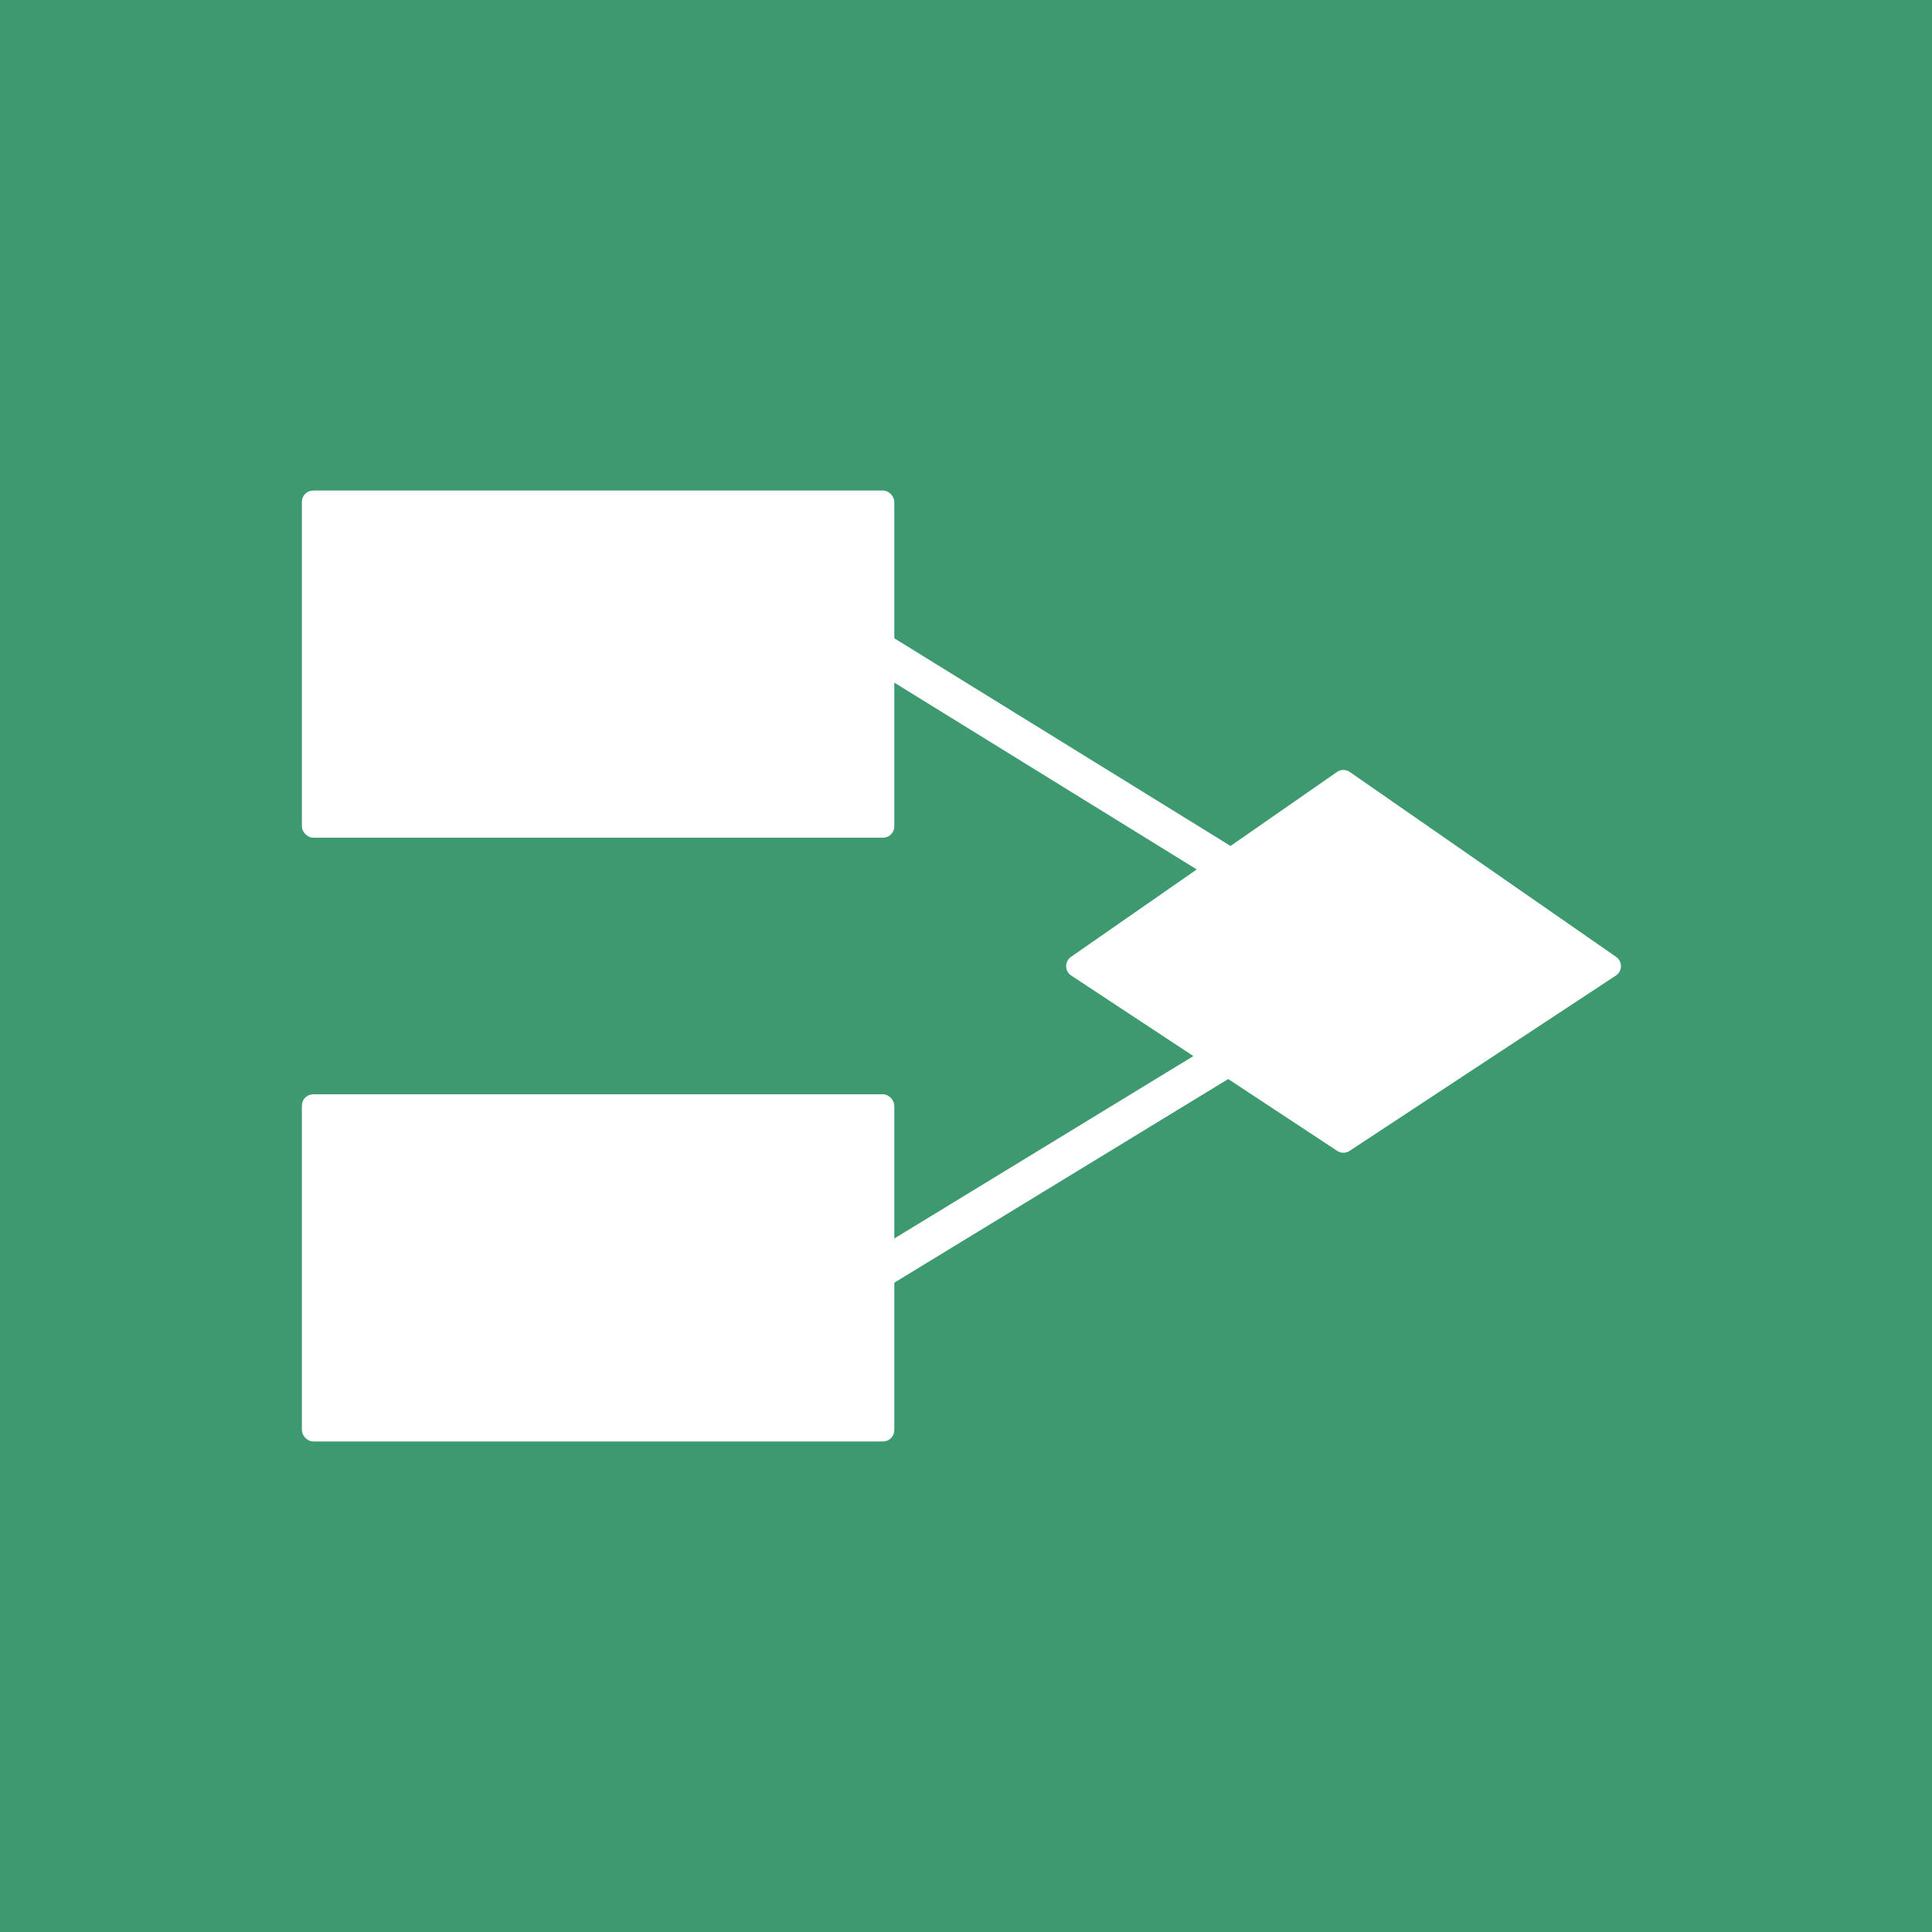 <svg width="512" height="512" xmlns="http://www.w3.org/2000/svg"><g fill="none" fill-rule="evenodd"><path fill="#3D9970" d="M0 0h512v512H0z"/><g transform="translate(80 130)"><rect fill="#FFF" width="157" height="92" rx="3"/><path d="M277.722 74.59l70.557 48.979a3 3 0 01-.06 4.97l-70.558 46.45a3 3 0 01-3.3 0l-70.465-46.451a3 3 0 01-.06-4.968l70.463-48.98a3 3 0 013.423 0z" fill="#FFF"/><rect fill="#FFF" y="160" width="157" height="92" rx="3"/><path stroke="#FFF" stroke-width="10" stroke-linecap="square" d="M144 37l136 84m-136 91l141-86"/></g></g></svg>